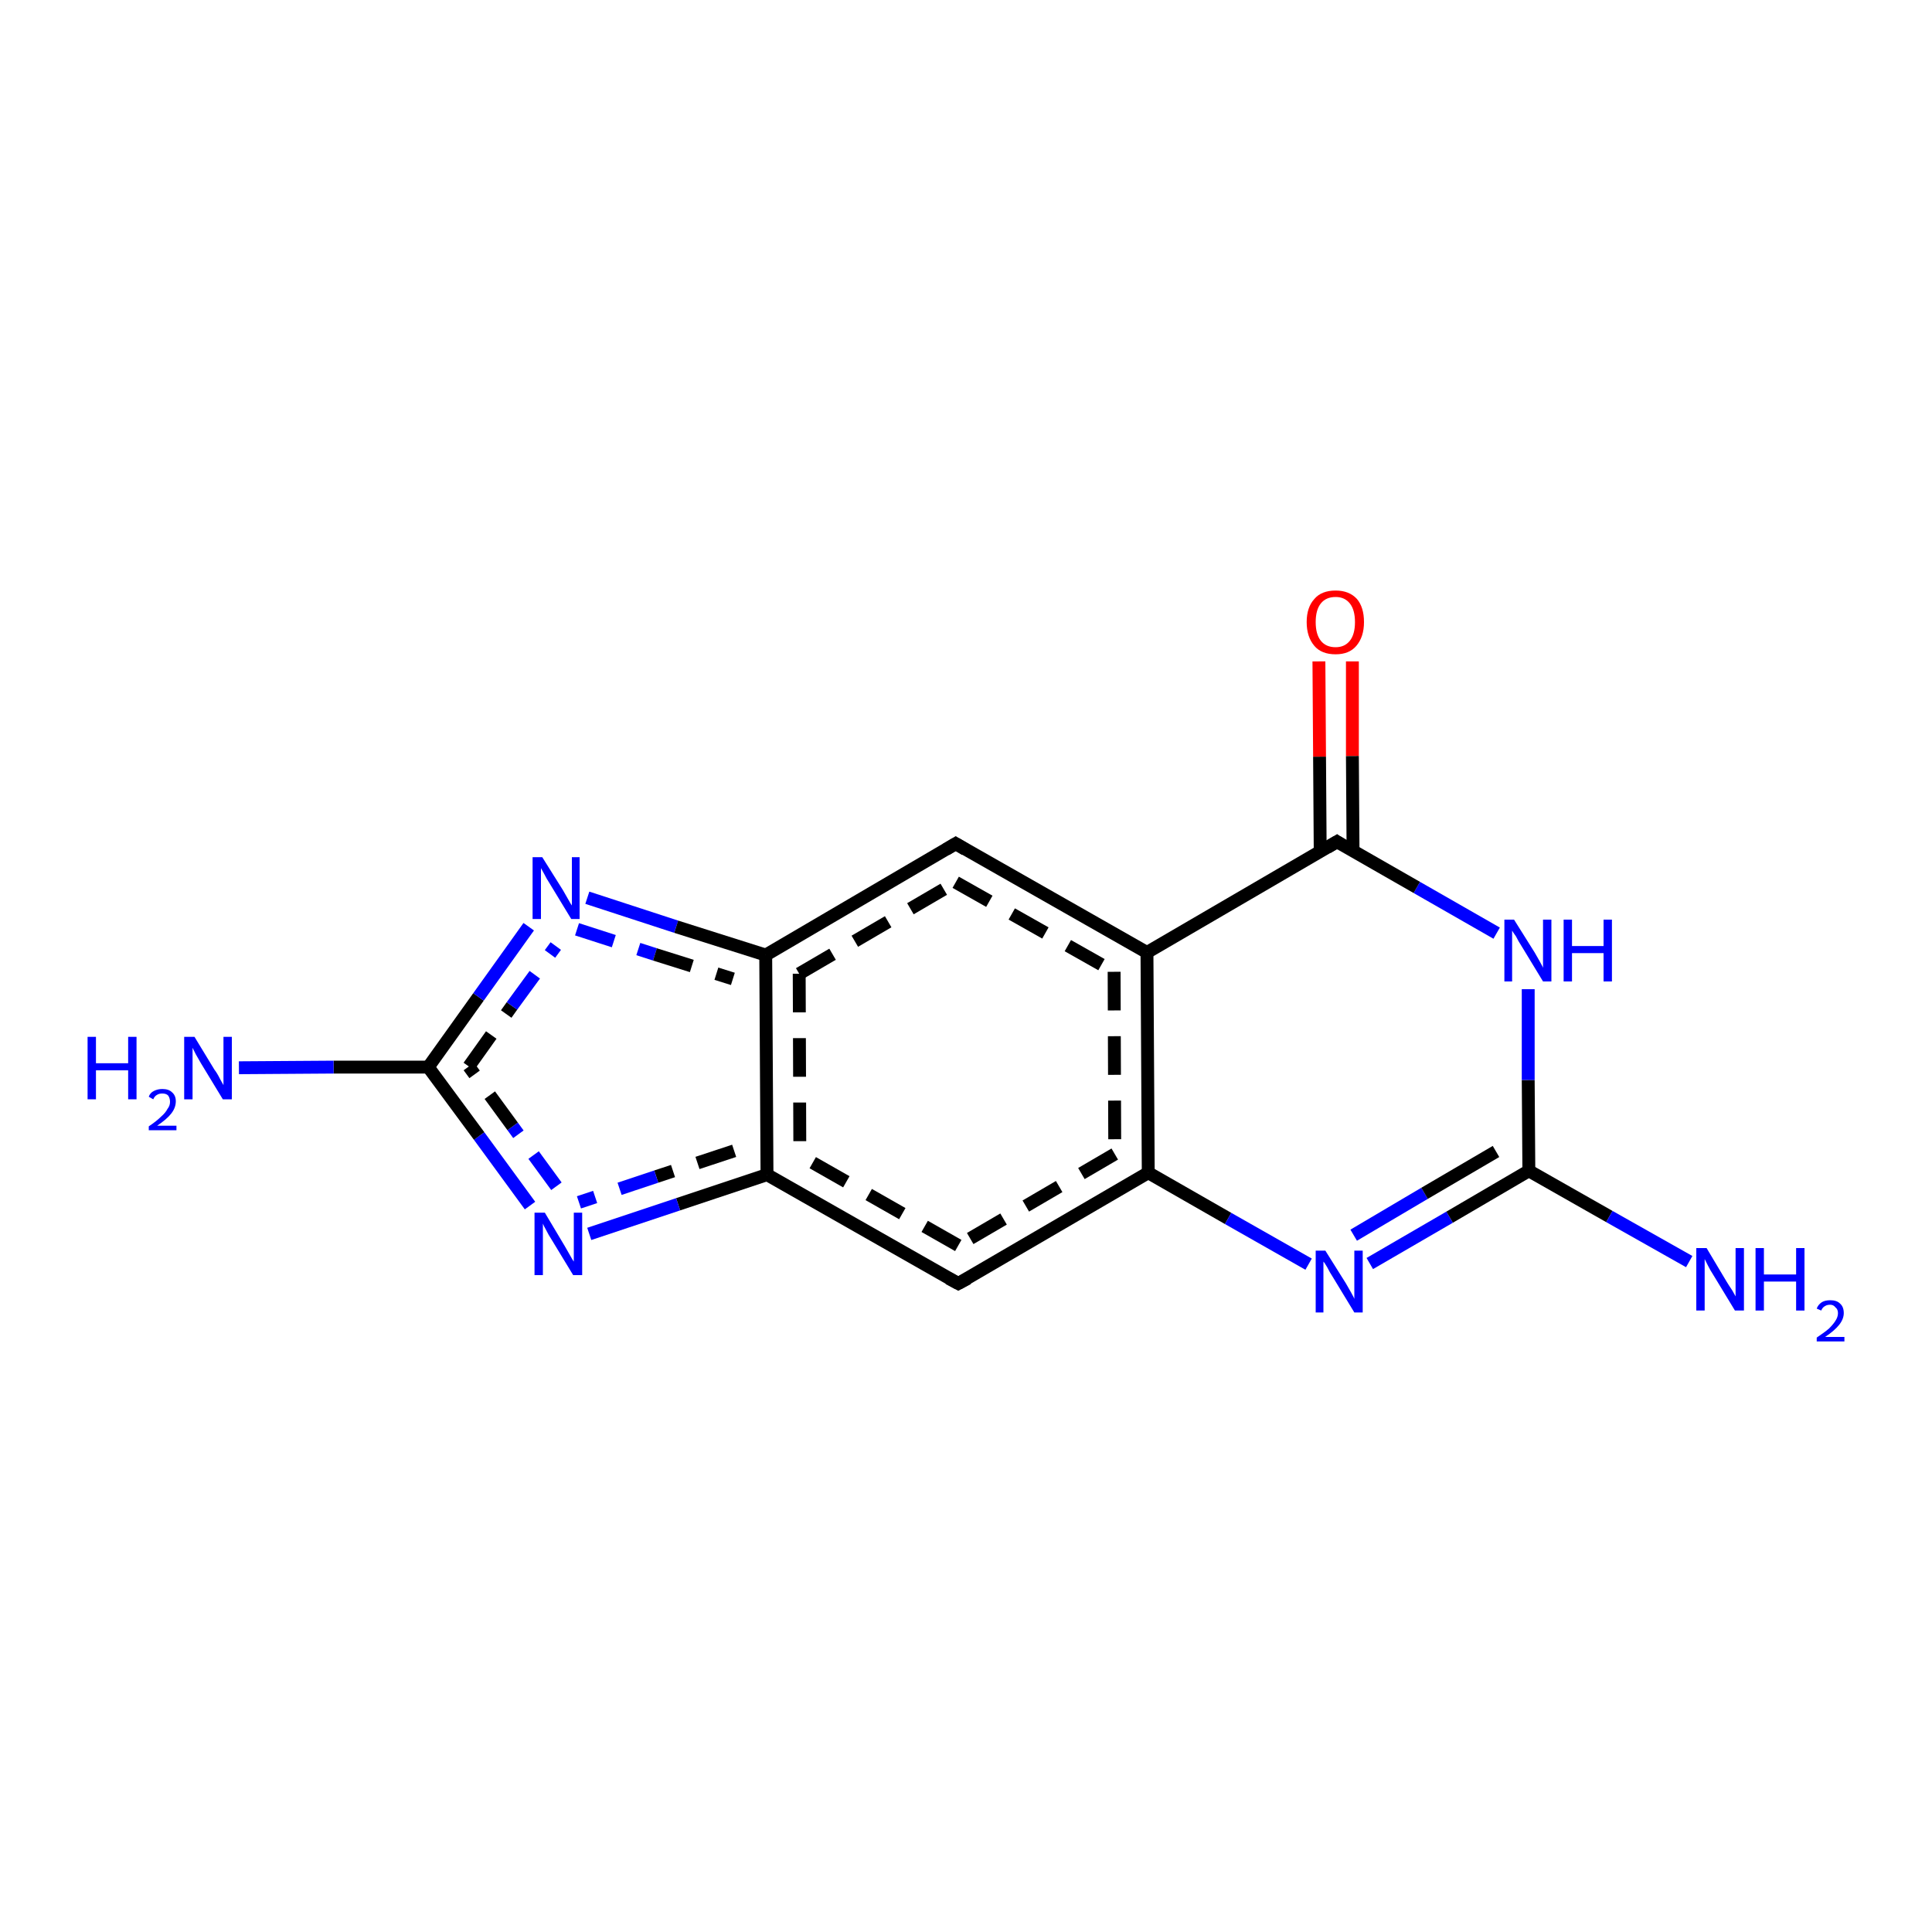 <?xml version='1.0' encoding='iso-8859-1'?>
<svg version='1.1' baseProfile='full'
              xmlns='http://www.w3.org/2000/svg'
                      xmlns:rdkit='http://www.rdkit.org/xml'
                      xmlns:xlink='http://www.w3.org/1999/xlink'
                  xml:space='preserve'
width='300px' height='300px' viewBox='0 0 300 300'>
<!-- END OF HEADER -->
<rect style='opacity:1.0;fill:#FFFFFF;stroke:none' width='300.0' height='300.0' x='0.0' y='0.0'> </rect>
<path class='bond-0 atom-0 atom-1' d='M 210.0,102.7 L 210.0,117.4' style='fill:none;fill-rule:evenodd;stroke:#FF0000;stroke-width:2.0px;stroke-linecap:butt;stroke-linejoin:miter;stroke-opacity:1' />
<path class='bond-0 atom-0 atom-1' d='M 210.0,117.4 L 210.1,132.2' style='fill:none;fill-rule:evenodd;stroke:#000000;stroke-width:2.0px;stroke-linecap:butt;stroke-linejoin:miter;stroke-opacity:1' />
<path class='bond-0 atom-0 atom-1' d='M 204.8,102.7 L 204.9,117.5' style='fill:none;fill-rule:evenodd;stroke:#FF0000;stroke-width:2.0px;stroke-linecap:butt;stroke-linejoin:miter;stroke-opacity:1' />
<path class='bond-0 atom-0 atom-1' d='M 204.9,117.5 L 205.0,132.2' style='fill:none;fill-rule:evenodd;stroke:#000000;stroke-width:2.0px;stroke-linecap:butt;stroke-linejoin:miter;stroke-opacity:1' />
<path class='bond-1 atom-1 atom-2' d='M 207.6,130.7 L 178.1,147.9' style='fill:none;fill-rule:evenodd;stroke:#000000;stroke-width:2.0px;stroke-linecap:butt;stroke-linejoin:miter;stroke-opacity:1' />
<path class='bond-2 atom-2 atom-3' d='M 178.1,147.9 L 178.3,182.1' style='fill:none;fill-rule:evenodd;stroke:#000000;stroke-width:2.0px;stroke-linecap:butt;stroke-linejoin:miter;stroke-opacity:1' />
<path class='bond-2 atom-2 atom-3' d='M 173.0,150.9 L 173.1,179.2' style='fill:none;fill-rule:evenodd;stroke:#000000;stroke-width:2.0px;stroke-linecap:butt;stroke-linejoin:miter;stroke-opacity:1;stroke-dasharray:6,4' />
<path class='bond-3 atom-3 atom-4' d='M 178.3,182.1 L 190.7,189.2' style='fill:none;fill-rule:evenodd;stroke:#000000;stroke-width:2.0px;stroke-linecap:butt;stroke-linejoin:miter;stroke-opacity:1' />
<path class='bond-3 atom-3 atom-4' d='M 190.7,189.2 L 203.2,196.3' style='fill:none;fill-rule:evenodd;stroke:#0000FF;stroke-width:2.0px;stroke-linecap:butt;stroke-linejoin:miter;stroke-opacity:1' />
<path class='bond-4 atom-4 atom-5' d='M 212.7,196.2 L 225.1,189.0' style='fill:none;fill-rule:evenodd;stroke:#0000FF;stroke-width:2.0px;stroke-linecap:butt;stroke-linejoin:miter;stroke-opacity:1' />
<path class='bond-4 atom-4 atom-5' d='M 225.1,189.0 L 237.4,181.8' style='fill:none;fill-rule:evenodd;stroke:#000000;stroke-width:2.0px;stroke-linecap:butt;stroke-linejoin:miter;stroke-opacity:1' />
<path class='bond-4 atom-4 atom-5' d='M 210.2,191.8 L 221.2,185.3' style='fill:none;fill-rule:evenodd;stroke:#0000FF;stroke-width:2.0px;stroke-linecap:butt;stroke-linejoin:miter;stroke-opacity:1' />
<path class='bond-4 atom-4 atom-5' d='M 221.2,185.3 L 232.3,178.8' style='fill:none;fill-rule:evenodd;stroke:#000000;stroke-width:2.0px;stroke-linecap:butt;stroke-linejoin:miter;stroke-opacity:1' />
<path class='bond-5 atom-5 atom-6' d='M 237.4,181.8 L 237.3,167.7' style='fill:none;fill-rule:evenodd;stroke:#000000;stroke-width:2.0px;stroke-linecap:butt;stroke-linejoin:miter;stroke-opacity:1' />
<path class='bond-5 atom-5 atom-6' d='M 237.3,167.7 L 237.3,153.6' style='fill:none;fill-rule:evenodd;stroke:#0000FF;stroke-width:2.0px;stroke-linecap:butt;stroke-linejoin:miter;stroke-opacity:1' />
<path class='bond-6 atom-5 atom-7' d='M 237.4,181.8 L 249.9,188.9' style='fill:none;fill-rule:evenodd;stroke:#000000;stroke-width:2.0px;stroke-linecap:butt;stroke-linejoin:miter;stroke-opacity:1' />
<path class='bond-6 atom-5 atom-7' d='M 249.9,188.9 L 262.3,195.9' style='fill:none;fill-rule:evenodd;stroke:#0000FF;stroke-width:2.0px;stroke-linecap:butt;stroke-linejoin:miter;stroke-opacity:1' />
<path class='bond-7 atom-3 atom-8' d='M 178.3,182.1 L 148.8,199.3' style='fill:none;fill-rule:evenodd;stroke:#000000;stroke-width:2.0px;stroke-linecap:butt;stroke-linejoin:miter;stroke-opacity:1' />
<path class='bond-7 atom-3 atom-8' d='M 173.1,179.2 L 148.8,193.4' style='fill:none;fill-rule:evenodd;stroke:#000000;stroke-width:2.0px;stroke-linecap:butt;stroke-linejoin:miter;stroke-opacity:1;stroke-dasharray:6,4' />
<path class='bond-8 atom-8 atom-9' d='M 148.8,199.3 L 119.1,182.4' style='fill:none;fill-rule:evenodd;stroke:#000000;stroke-width:2.0px;stroke-linecap:butt;stroke-linejoin:miter;stroke-opacity:1' />
<path class='bond-8 atom-8 atom-9' d='M 148.8,193.4 L 124.2,179.4' style='fill:none;fill-rule:evenodd;stroke:#000000;stroke-width:2.0px;stroke-linecap:butt;stroke-linejoin:miter;stroke-opacity:1;stroke-dasharray:6,4' />
<path class='bond-9 atom-9 atom-10' d='M 119.1,182.4 L 105.3,187.0' style='fill:none;fill-rule:evenodd;stroke:#000000;stroke-width:2.0px;stroke-linecap:butt;stroke-linejoin:miter;stroke-opacity:1' />
<path class='bond-9 atom-9 atom-10' d='M 105.3,187.0 L 91.5,191.6' style='fill:none;fill-rule:evenodd;stroke:#0000FF;stroke-width:2.0px;stroke-linecap:butt;stroke-linejoin:miter;stroke-opacity:1' />
<path class='bond-9 atom-9 atom-10' d='M 114.0,178.7 L 101.9,182.7' style='fill:none;fill-rule:evenodd;stroke:#000000;stroke-width:2.0px;stroke-linecap:butt;stroke-linejoin:miter;stroke-opacity:1;stroke-dasharray:6,4' />
<path class='bond-9 atom-9 atom-10' d='M 101.9,182.7 L 89.9,186.7' style='fill:none;fill-rule:evenodd;stroke:#0000FF;stroke-width:2.0px;stroke-linecap:butt;stroke-linejoin:miter;stroke-opacity:1;stroke-dasharray:6,4' />
<path class='bond-10 atom-10 atom-11' d='M 82.3,187.2 L 74.4,176.4' style='fill:none;fill-rule:evenodd;stroke:#0000FF;stroke-width:2.0px;stroke-linecap:butt;stroke-linejoin:miter;stroke-opacity:1' />
<path class='bond-10 atom-10 atom-11' d='M 74.4,176.4 L 66.5,165.7' style='fill:none;fill-rule:evenodd;stroke:#000000;stroke-width:2.0px;stroke-linecap:butt;stroke-linejoin:miter;stroke-opacity:1' />
<path class='bond-10 atom-10 atom-11' d='M 86.4,184.2 L 79.6,174.9' style='fill:none;fill-rule:evenodd;stroke:#0000FF;stroke-width:2.0px;stroke-linecap:butt;stroke-linejoin:miter;stroke-opacity:1;stroke-dasharray:6,4' />
<path class='bond-10 atom-10 atom-11' d='M 79.6,174.9 L 72.8,165.6' style='fill:none;fill-rule:evenodd;stroke:#000000;stroke-width:2.0px;stroke-linecap:butt;stroke-linejoin:miter;stroke-opacity:1;stroke-dasharray:6,4' />
<path class='bond-11 atom-11 atom-12' d='M 66.5,165.7 L 51.8,165.7' style='fill:none;fill-rule:evenodd;stroke:#000000;stroke-width:2.0px;stroke-linecap:butt;stroke-linejoin:miter;stroke-opacity:1' />
<path class='bond-11 atom-11 atom-12' d='M 51.8,165.7 L 37.1,165.8' style='fill:none;fill-rule:evenodd;stroke:#0000FF;stroke-width:2.0px;stroke-linecap:butt;stroke-linejoin:miter;stroke-opacity:1' />
<path class='bond-12 atom-11 atom-13' d='M 66.5,165.7 L 74.3,154.8' style='fill:none;fill-rule:evenodd;stroke:#000000;stroke-width:2.0px;stroke-linecap:butt;stroke-linejoin:miter;stroke-opacity:1' />
<path class='bond-12 atom-11 atom-13' d='M 74.3,154.8 L 82.1,143.9' style='fill:none;fill-rule:evenodd;stroke:#0000FF;stroke-width:2.0px;stroke-linecap:butt;stroke-linejoin:miter;stroke-opacity:1' />
<path class='bond-12 atom-11 atom-13' d='M 72.8,165.6 L 79.5,156.2' style='fill:none;fill-rule:evenodd;stroke:#000000;stroke-width:2.0px;stroke-linecap:butt;stroke-linejoin:miter;stroke-opacity:1;stroke-dasharray:6,4' />
<path class='bond-12 atom-11 atom-13' d='M 79.5,156.2 L 86.3,146.9' style='fill:none;fill-rule:evenodd;stroke:#0000FF;stroke-width:2.0px;stroke-linecap:butt;stroke-linejoin:miter;stroke-opacity:1;stroke-dasharray:6,4' />
<path class='bond-13 atom-13 atom-14' d='M 91.2,139.4 L 105.0,143.9' style='fill:none;fill-rule:evenodd;stroke:#0000FF;stroke-width:2.0px;stroke-linecap:butt;stroke-linejoin:miter;stroke-opacity:1' />
<path class='bond-13 atom-13 atom-14' d='M 105.0,143.9 L 118.9,148.3' style='fill:none;fill-rule:evenodd;stroke:#000000;stroke-width:2.0px;stroke-linecap:butt;stroke-linejoin:miter;stroke-opacity:1' />
<path class='bond-13 atom-13 atom-14' d='M 89.6,144.3 L 101.7,148.2' style='fill:none;fill-rule:evenodd;stroke:#0000FF;stroke-width:2.0px;stroke-linecap:butt;stroke-linejoin:miter;stroke-opacity:1;stroke-dasharray:6,4' />
<path class='bond-13 atom-13 atom-14' d='M 101.7,148.2 L 113.8,152.0' style='fill:none;fill-rule:evenodd;stroke:#000000;stroke-width:2.0px;stroke-linecap:butt;stroke-linejoin:miter;stroke-opacity:1;stroke-dasharray:6,4' />
<path class='bond-14 atom-14 atom-15' d='M 118.9,148.3 L 148.4,131.0' style='fill:none;fill-rule:evenodd;stroke:#000000;stroke-width:2.0px;stroke-linecap:butt;stroke-linejoin:miter;stroke-opacity:1' />
<path class='bond-14 atom-14 atom-15' d='M 124.1,151.2 L 148.4,137.0' style='fill:none;fill-rule:evenodd;stroke:#000000;stroke-width:2.0px;stroke-linecap:butt;stroke-linejoin:miter;stroke-opacity:1;stroke-dasharray:6,4' />
<path class='bond-15 atom-6 atom-1' d='M 232.4,144.9 L 220.0,137.8' style='fill:none;fill-rule:evenodd;stroke:#0000FF;stroke-width:2.0px;stroke-linecap:butt;stroke-linejoin:miter;stroke-opacity:1' />
<path class='bond-15 atom-6 atom-1' d='M 220.0,137.8 L 207.6,130.7' style='fill:none;fill-rule:evenodd;stroke:#000000;stroke-width:2.0px;stroke-linecap:butt;stroke-linejoin:miter;stroke-opacity:1' />
<path class='bond-16 atom-14 atom-9' d='M 118.9,148.3 L 119.1,182.4' style='fill:none;fill-rule:evenodd;stroke:#000000;stroke-width:2.0px;stroke-linecap:butt;stroke-linejoin:miter;stroke-opacity:1' />
<path class='bond-16 atom-14 atom-9' d='M 124.1,151.2 L 124.2,179.4' style='fill:none;fill-rule:evenodd;stroke:#000000;stroke-width:2.0px;stroke-linecap:butt;stroke-linejoin:miter;stroke-opacity:1;stroke-dasharray:6,4' />
<path class='bond-17 atom-15 atom-2' d='M 148.4,131.0 L 178.1,147.9' style='fill:none;fill-rule:evenodd;stroke:#000000;stroke-width:2.0px;stroke-linecap:butt;stroke-linejoin:miter;stroke-opacity:1' />
<path class='bond-17 atom-15 atom-2' d='M 148.4,137.0 L 173.0,150.9' style='fill:none;fill-rule:evenodd;stroke:#000000;stroke-width:2.0px;stroke-linecap:butt;stroke-linejoin:miter;stroke-opacity:1;stroke-dasharray:6,4' />
<path d='M 206.1,131.6 L 207.6,130.7 L 208.2,131.1' style='fill:none;stroke:#000000;stroke-width:2.0px;stroke-linecap:butt;stroke-linejoin:miter;stroke-opacity:1;' />
<path d='M 150.3,198.5 L 148.8,199.3 L 147.3,198.5' style='fill:none;stroke:#000000;stroke-width:2.0px;stroke-linecap:butt;stroke-linejoin:miter;stroke-opacity:1;' />
<path d='M 146.9,131.9 L 148.4,131.0 L 149.9,131.9' style='fill:none;stroke:#000000;stroke-width:2.0px;stroke-linecap:butt;stroke-linejoin:miter;stroke-opacity:1;' />
<path class='atom-0' d='M 202.9 96.6
Q 202.9 94.3, 204.1 93.0
Q 205.2 91.7, 207.4 91.7
Q 209.5 91.7, 210.7 93.0
Q 211.8 94.3, 211.8 96.6
Q 211.8 98.9, 210.6 100.3
Q 209.5 101.6, 207.4 101.6
Q 205.2 101.6, 204.1 100.3
Q 202.9 98.9, 202.9 96.6
M 207.4 100.5
Q 208.8 100.5, 209.6 99.5
Q 210.4 98.5, 210.4 96.6
Q 210.4 94.7, 209.6 93.7
Q 208.8 92.7, 207.4 92.7
Q 205.9 92.7, 205.1 93.7
Q 204.3 94.7, 204.3 96.6
Q 204.3 98.5, 205.1 99.5
Q 205.9 100.5, 207.4 100.5
' fill='#FF0000'/>
<path class='atom-4' d='M 205.8 194.2
L 209.0 199.3
Q 209.3 199.8, 209.8 200.7
Q 210.3 201.6, 210.3 201.7
L 210.3 194.2
L 211.6 194.2
L 211.6 203.8
L 210.3 203.8
L 206.9 198.2
Q 206.5 197.6, 206.1 196.8
Q 205.7 196.1, 205.5 195.9
L 205.5 203.8
L 204.3 203.8
L 204.3 194.2
L 205.8 194.2
' fill='#0000FF'/>
<path class='atom-6' d='M 235.1 142.8
L 238.3 147.9
Q 238.6 148.4, 239.1 149.3
Q 239.6 150.2, 239.6 150.3
L 239.6 142.8
L 240.9 142.8
L 240.9 152.4
L 239.6 152.4
L 236.2 146.8
Q 235.8 146.2, 235.4 145.4
Q 234.9 144.7, 234.8 144.5
L 234.8 152.4
L 233.6 152.4
L 233.6 142.8
L 235.1 142.8
' fill='#0000FF'/>
<path class='atom-6' d='M 242.8 142.8
L 244.1 142.8
L 244.1 146.9
L 249.0 146.9
L 249.0 142.8
L 250.3 142.8
L 250.3 152.4
L 249.0 152.4
L 249.0 148.0
L 244.1 148.0
L 244.1 152.4
L 242.8 152.4
L 242.8 142.8
' fill='#0000FF'/>
<path class='atom-7' d='M 265.0 193.8
L 268.1 199.0
Q 268.4 199.5, 269.0 200.4
Q 269.5 201.3, 269.5 201.3
L 269.5 193.8
L 270.8 193.8
L 270.8 203.5
L 269.4 203.5
L 266.0 197.9
Q 265.6 197.3, 265.2 196.5
Q 264.8 195.7, 264.7 195.5
L 264.7 203.5
L 263.4 203.5
L 263.4 193.8
L 265.0 193.8
' fill='#0000FF'/>
<path class='atom-7' d='M 272.6 193.8
L 273.9 193.8
L 273.9 197.9
L 278.9 197.9
L 278.9 193.8
L 280.2 193.8
L 280.2 203.5
L 278.9 203.5
L 278.9 199.0
L 273.9 199.0
L 273.9 203.5
L 272.6 203.5
L 272.6 193.8
' fill='#0000FF'/>
<path class='atom-7' d='M 282.1 203.2
Q 282.3 202.6, 282.9 202.2
Q 283.4 201.9, 284.2 201.9
Q 285.2 201.9, 285.7 202.4
Q 286.3 202.9, 286.3 203.9
Q 286.3 204.8, 285.6 205.7
Q 284.9 206.6, 283.4 207.6
L 286.4 207.6
L 286.4 208.3
L 282.1 208.3
L 282.1 207.7
Q 283.3 206.9, 284.0 206.3
Q 284.7 205.6, 285.0 205.1
Q 285.4 204.5, 285.4 203.9
Q 285.4 203.3, 285.0 203.0
Q 284.7 202.6, 284.2 202.6
Q 283.7 202.6, 283.4 202.8
Q 283.0 203.0, 282.8 203.5
L 282.1 203.2
' fill='#0000FF'/>
<path class='atom-10' d='M 84.6 188.3
L 87.7 193.5
Q 88.0 194.0, 88.5 194.9
Q 89.0 195.8, 89.1 195.9
L 89.1 188.3
L 90.4 188.3
L 90.4 198.0
L 89.0 198.0
L 85.6 192.4
Q 85.2 191.8, 84.8 191.0
Q 84.4 190.3, 84.3 190.0
L 84.3 198.0
L 83.0 198.0
L 83.0 188.3
L 84.6 188.3
' fill='#0000FF'/>
<path class='atom-12' d='M 13.6 161.0
L 14.9 161.0
L 14.9 165.1
L 19.9 165.1
L 19.9 161.0
L 21.2 161.0
L 21.2 170.7
L 19.9 170.7
L 19.9 166.2
L 14.9 166.2
L 14.9 170.7
L 13.6 170.7
L 13.6 161.0
' fill='#0000FF'/>
<path class='atom-12' d='M 23.1 170.3
Q 23.3 169.7, 23.9 169.4
Q 24.5 169.1, 25.2 169.1
Q 26.2 169.1, 26.7 169.6
Q 27.3 170.1, 27.3 171.0
Q 27.3 172.0, 26.6 172.9
Q 25.9 173.8, 24.4 174.8
L 27.4 174.8
L 27.4 175.5
L 23.1 175.5
L 23.1 174.9
Q 24.3 174.1, 25.0 173.4
Q 25.7 172.8, 26.0 172.2
Q 26.4 171.7, 26.4 171.1
Q 26.4 170.5, 26.1 170.1
Q 25.8 169.8, 25.2 169.8
Q 24.7 169.8, 24.4 170.0
Q 24.0 170.2, 23.8 170.7
L 23.1 170.3
' fill='#0000FF'/>
<path class='atom-12' d='M 30.2 161.0
L 33.3 166.1
Q 33.7 166.6, 34.2 167.6
Q 34.7 168.5, 34.7 168.5
L 34.7 161.0
L 36.0 161.0
L 36.0 170.7
L 34.6 170.7
L 31.2 165.1
Q 30.8 164.4, 30.4 163.7
Q 30.0 162.9, 29.9 162.7
L 29.9 170.7
L 28.6 170.7
L 28.6 161.0
L 30.2 161.0
' fill='#0000FF'/>
<path class='atom-13' d='M 84.2 133.1
L 87.4 138.2
Q 87.7 138.7, 88.2 139.6
Q 88.7 140.5, 88.8 140.6
L 88.8 133.1
L 90.0 133.1
L 90.0 142.7
L 88.7 142.7
L 85.3 137.1
Q 84.9 136.5, 84.5 135.7
Q 84.1 135.0, 84.0 134.8
L 84.0 142.7
L 82.7 142.7
L 82.7 133.1
L 84.2 133.1
' fill='#0000FF'/>
</svg>
